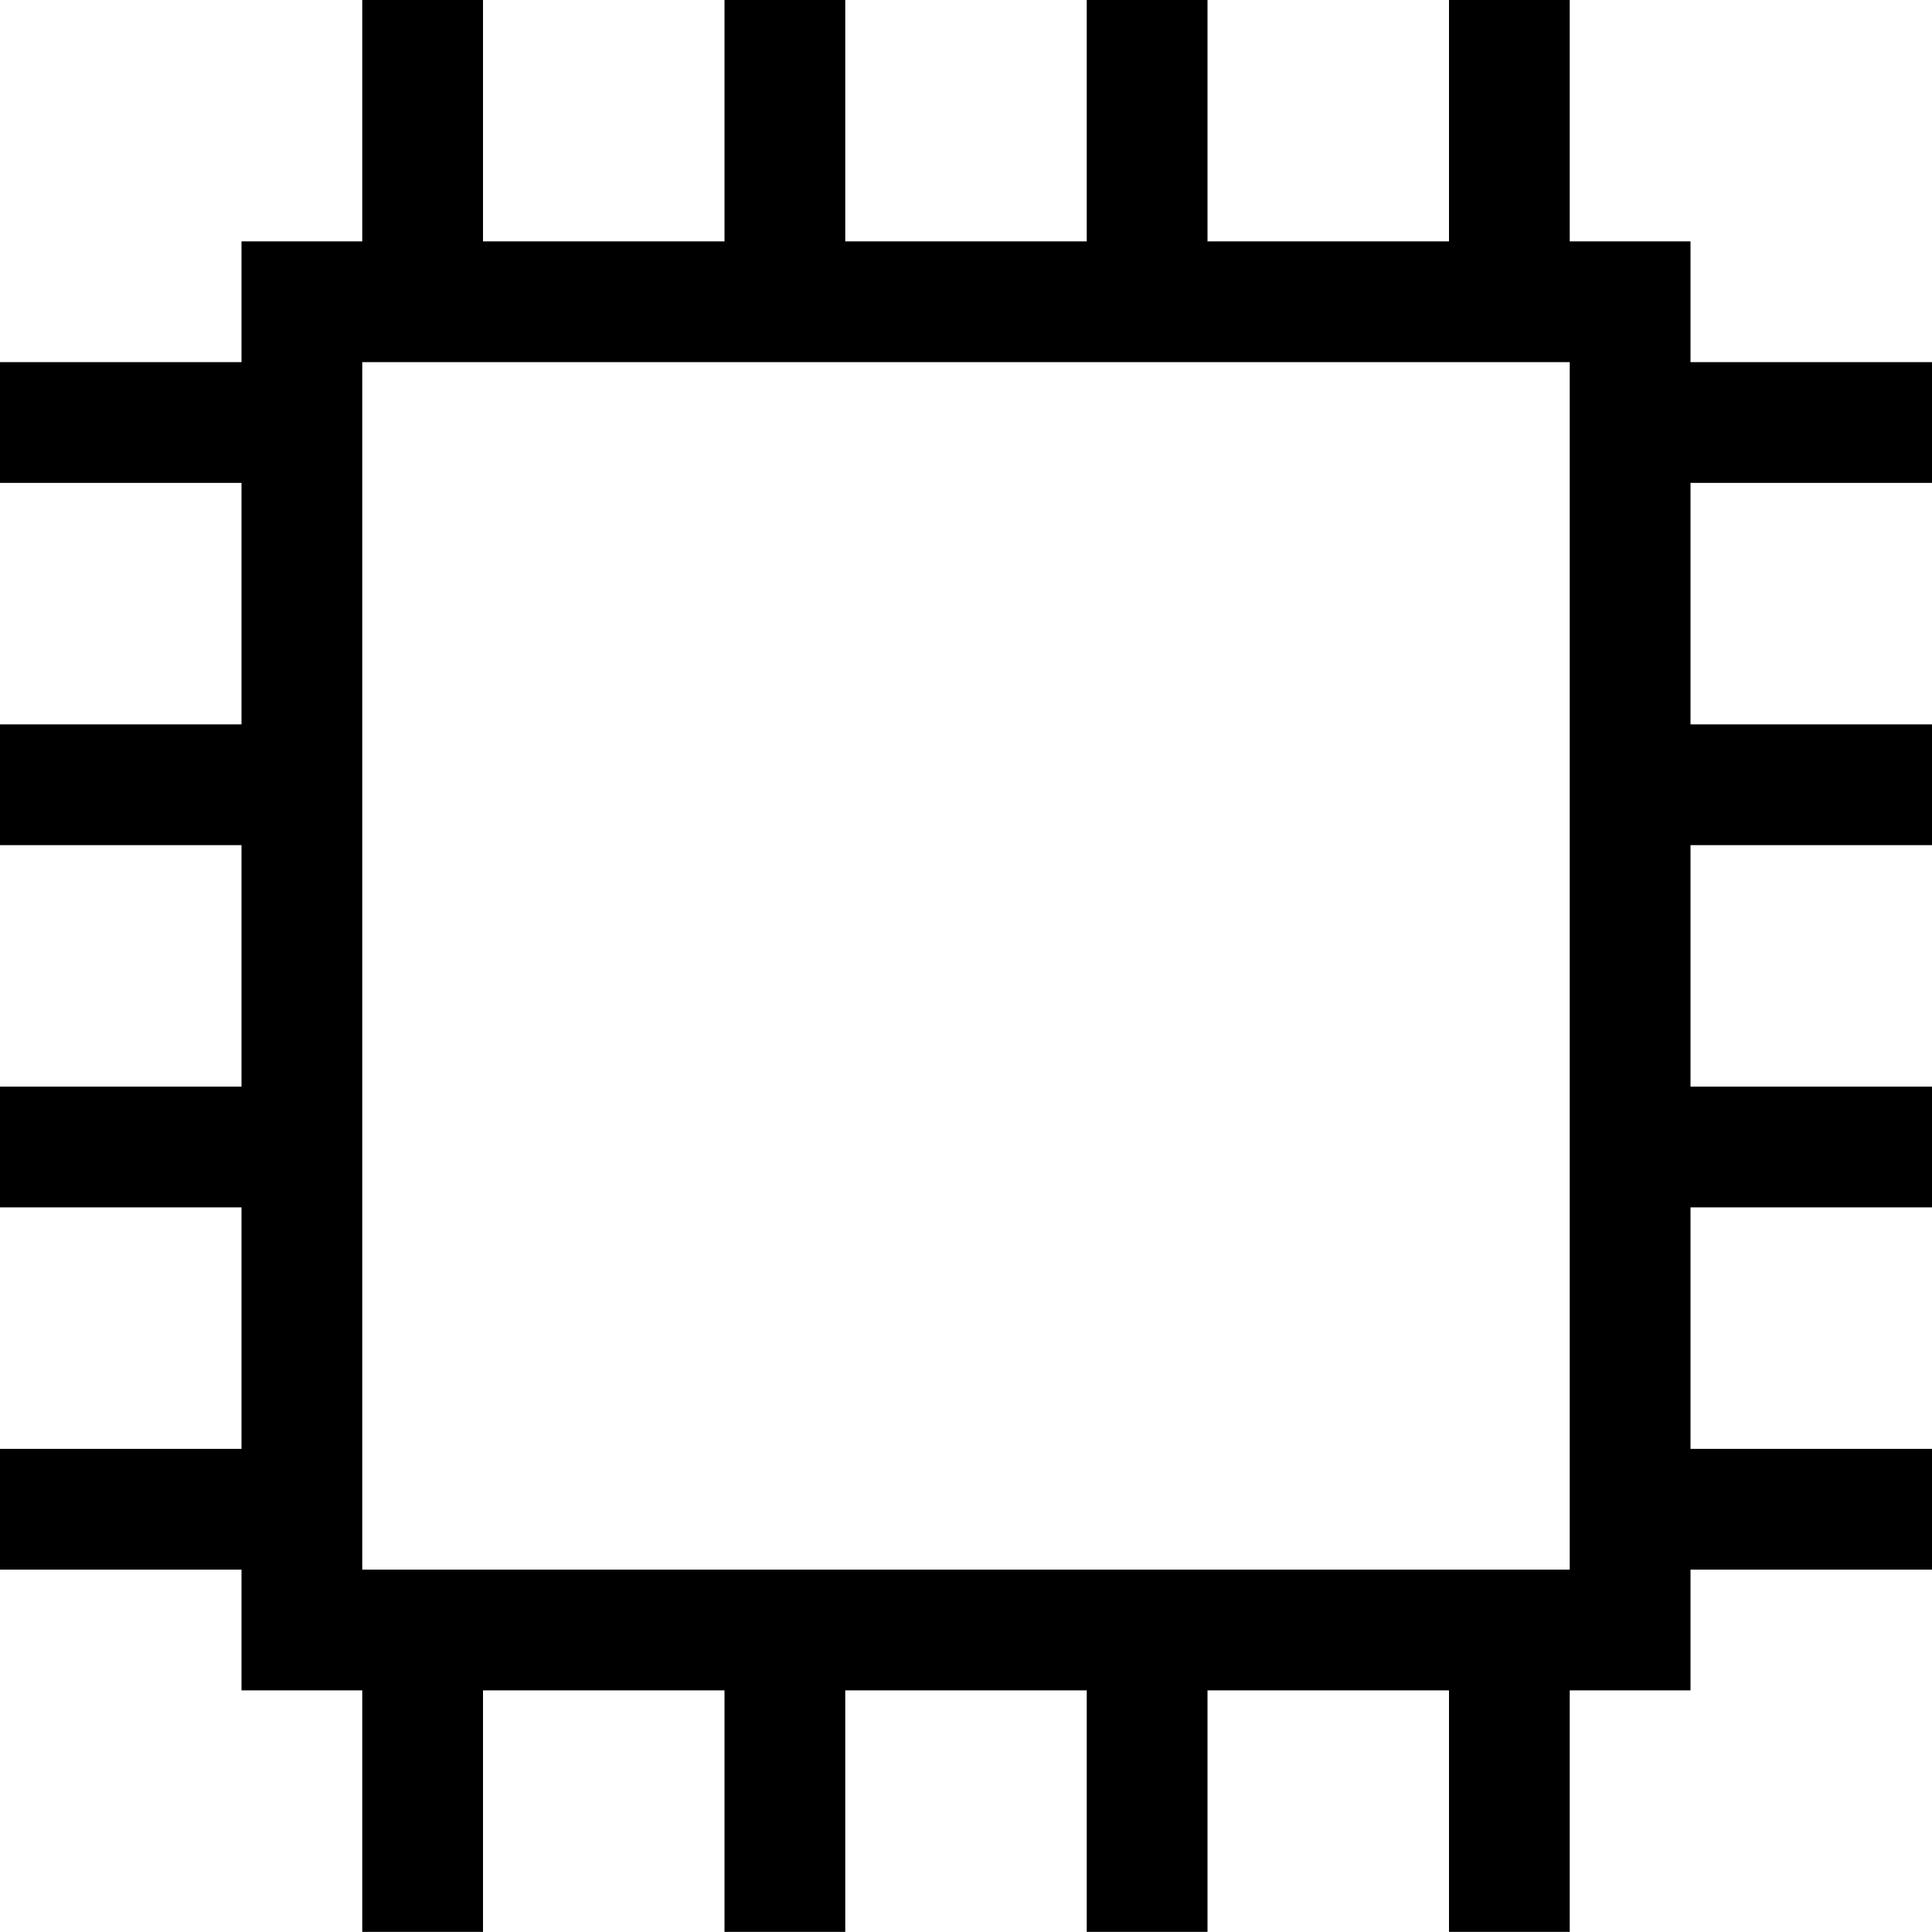 <?xml version="1.0" encoding="iso-8859-1"?>
<!-- Generator: Adobe Illustrator 16.0.0, SVG Export Plug-In . SVG Version: 6.00 Build 0)  -->
<!DOCTYPE svg PUBLIC "-//W3C//DTD SVG 1.1//EN" "http://www.w3.org/Graphics/SVG/1.1/DTD/svg11.dtd">
<svg version="1.1" xmlns="http://www.w3.org/2000/svg" xmlns:xlink="http://www.w3.org/1999/xlink" x="0px" y="0px" width="16px"
	 height="16px" viewBox="0 0 16 16" style="enable-background:new 0 0 16 16;" xml:space="preserve">
<g id="_x31_0-setting_-_component_performance_tech" style="enable-background:new    ;">
	<path d="M16,3.999v-1h-2v-1h-1v-2h-1v2h-2v-2H9v2H7v-2H6v2H4v-2H3v2H2v1H0v1h2v2H0v1h2v2H0v1h2v2H0v1h2v1h1v2h1v-2h2v2h1v-2h2v2h1
		v-2h2v2h1v-2h1v-1h2v-1h-2v-2h2v-1h-2v-2h2v-1h-2v-2H16z M13,3.999v2v1v2v1v2v1h-1h-2H9H7H6H4H3v-1v-2v-1v-2v-1v-2v-1h1h2h1h2h1h2
		h1V3.999z"/>
</g>
<g id="Layer_1">
</g>
</svg>
